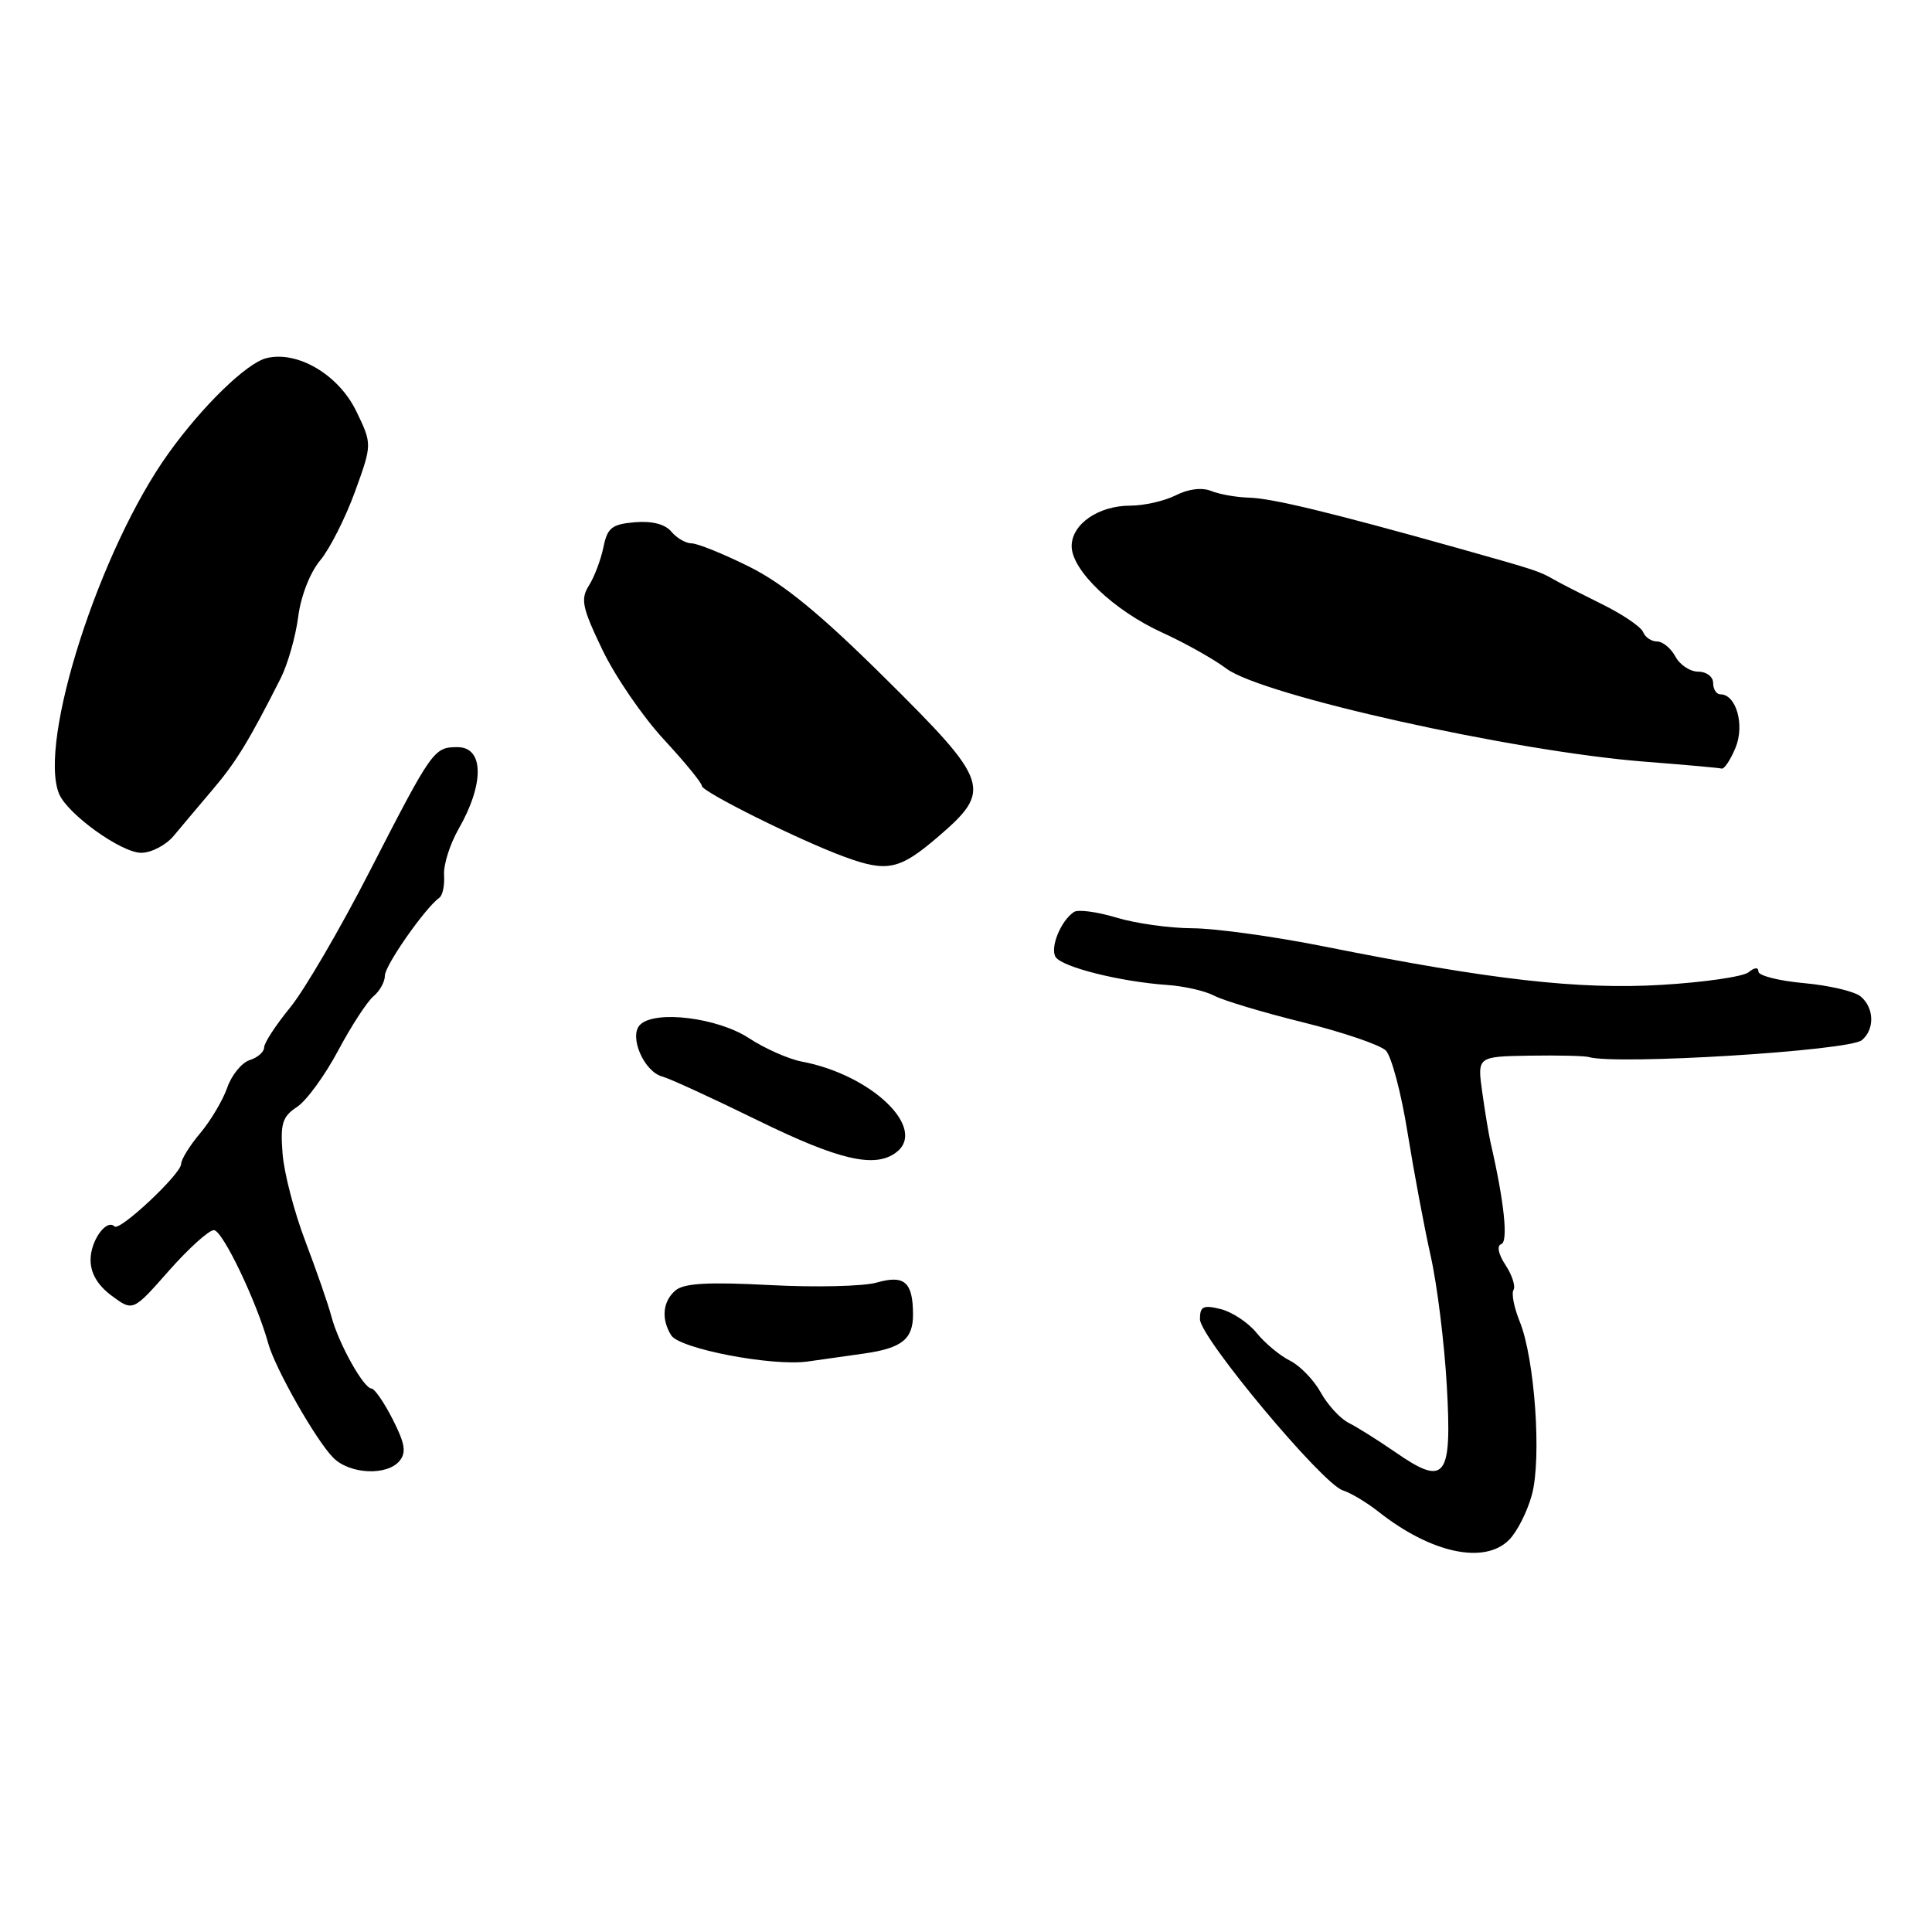 <?xml version="1.0" encoding="UTF-8" standalone="no"?>
<!DOCTYPE svg PUBLIC "-//W3C//DTD SVG 1.1//EN" "http://www.w3.org/Graphics/SVG/1.1/DTD/svg11.dtd" >
<svg xmlns="http://www.w3.org/2000/svg" xmlns:xlink="http://www.w3.org/1999/xlink" version="1.1" viewBox="0 0 256 256">
 <g >
 <path fill="currentColor"
d=" M 199.95 204.05 C 201.02 202.98 202.39 200.28 202.99 198.04 C 204.29 193.21 203.36 180.03 201.38 175.14 C 200.63 173.30 200.25 171.40 200.55 170.92 C 200.84 170.45 200.37 168.96 199.49 167.63 C 198.53 166.16 198.31 165.06 198.93 164.85 C 199.87 164.53 199.31 159.21 197.53 151.50 C 197.28 150.40 196.77 147.36 196.41 144.75 C 195.74 140.00 195.74 140.00 202.62 139.88 C 206.40 139.82 209.95 139.90 210.50 140.06 C 214.09 141.15 245.01 139.24 246.70 137.83 C 248.43 136.40 248.35 133.53 246.54 132.03 C 245.73 131.36 242.36 130.57 239.04 130.27 C 235.72 129.97 233.00 129.28 233.00 128.74 C 233.00 128.14 232.50 128.17 231.71 128.82 C 231.01 129.41 225.82 130.16 220.18 130.50 C 209.17 131.15 197.60 129.84 175.50 125.42 C 168.90 124.10 161.03 123.01 158.00 123.00 C 154.97 122.99 150.43 122.35 147.91 121.58 C 145.38 120.82 142.86 120.48 142.31 120.84 C 140.57 121.98 139.11 125.56 139.87 126.80 C 140.70 128.14 148.39 130.07 154.62 130.51 C 156.89 130.66 159.71 131.31 160.88 131.93 C 162.05 132.56 167.34 134.15 172.64 135.46 C 177.94 136.77 182.88 138.46 183.63 139.20 C 184.37 139.95 185.67 144.82 186.50 150.03 C 187.34 155.24 188.72 162.61 189.57 166.41 C 190.43 170.22 191.39 177.97 191.71 183.64 C 192.41 195.91 191.53 197.03 184.86 192.40 C 182.61 190.85 179.85 189.11 178.71 188.54 C 177.58 187.97 175.91 186.15 175.00 184.50 C 174.09 182.85 172.26 180.96 170.92 180.29 C 169.59 179.63 167.60 177.97 166.50 176.61 C 165.40 175.25 163.26 173.84 161.75 173.46 C 159.43 172.89 159.00 173.10 159.00 174.80 C 159.00 177.21 175.20 196.61 177.93 197.48 C 178.98 197.81 181.09 199.08 182.63 200.29 C 189.60 205.80 196.67 207.33 199.95 204.05 Z  M 52.94 193.58 C 53.86 192.46 53.67 191.28 52.04 188.08 C 50.90 185.83 49.63 184.00 49.23 183.99 C 48.19 183.98 44.88 178.05 43.93 174.50 C 43.50 172.85 41.93 168.35 40.47 164.50 C 39.00 160.65 37.63 155.40 37.44 152.84 C 37.13 148.88 37.42 147.95 39.34 146.69 C 40.59 145.88 43.04 142.52 44.79 139.24 C 46.54 135.95 48.66 132.70 49.49 132.01 C 50.32 131.32 51.00 130.09 51.00 129.27 C 51.00 127.93 56.33 120.30 58.23 118.94 C 58.66 118.63 58.93 117.28 58.84 115.94 C 58.75 114.60 59.61 111.87 60.75 109.87 C 64.20 103.86 64.14 99.00 60.62 99.00 C 57.49 99.00 57.27 99.32 48.99 115.44 C 45.08 123.07 40.33 131.20 38.44 133.51 C 36.55 135.82 35.00 138.19 35.00 138.79 C 35.00 139.38 34.14 140.14 33.08 140.47 C 32.03 140.81 30.69 142.45 30.11 144.12 C 29.53 145.78 27.92 148.50 26.53 150.15 C 25.14 151.80 24.00 153.64 24.00 154.23 C 24.00 155.55 15.86 163.19 15.18 162.51 C 14.11 161.45 12.00 164.39 12.00 166.93 C 12.00 168.72 12.94 170.32 14.81 171.70 C 17.62 173.78 17.62 173.78 22.37 168.39 C 24.99 165.43 27.67 163.00 28.34 163.00 C 29.48 163.00 34.00 172.44 35.54 178.00 C 36.46 181.34 41.89 190.89 44.17 193.17 C 46.35 195.35 51.28 195.58 52.94 193.58 Z  M 114.50 179.35 C 119.53 178.63 121.00 177.44 120.98 174.13 C 120.96 169.88 119.84 168.90 116.20 169.94 C 114.44 170.45 108.06 170.60 102.03 170.28 C 93.91 169.85 90.66 170.03 89.53 170.97 C 87.81 172.40 87.58 174.78 88.94 176.94 C 90.07 178.72 102.26 181.06 107.00 180.41 C 108.92 180.14 112.30 179.66 114.50 179.35 Z  M 118.75 152.70 C 122.91 149.55 115.53 142.43 106.27 140.67 C 104.50 140.34 101.35 138.94 99.27 137.58 C 95.12 134.84 86.79 133.81 84.81 135.79 C 83.30 137.30 85.32 142.01 87.77 142.65 C 88.72 142.90 94.45 145.53 100.50 148.50 C 111.19 153.73 115.94 154.83 118.75 152.70 Z  M 124.25 110.92 C 131.54 104.67 131.19 103.64 117.25 89.83 C 108.68 81.34 103.82 77.35 99.28 75.09 C 95.86 73.39 92.42 72.00 91.65 72.00 C 90.88 72.00 89.67 71.30 88.96 70.45 C 88.13 69.45 86.41 69.01 84.12 69.20 C 81.08 69.46 80.48 69.93 79.96 72.50 C 79.62 74.15 78.76 76.44 78.04 77.58 C 76.90 79.39 77.13 80.49 79.81 86.08 C 81.50 89.61 85.16 94.95 87.94 97.96 C 90.72 100.96 93.00 103.74 93.00 104.14 C 93.00 104.91 105.86 111.31 111.86 113.52 C 117.55 115.61 119.17 115.27 124.25 110.92 Z  M 23.02 110.75 C 24.05 109.51 26.38 106.75 28.19 104.61 C 31.29 100.97 33.00 98.16 37.20 89.86 C 38.13 88.01 39.17 84.36 39.51 81.75 C 39.86 78.99 41.08 75.86 42.43 74.25 C 43.69 72.74 45.76 68.65 47.03 65.17 C 49.32 58.85 49.32 58.85 47.19 54.45 C 44.84 49.63 39.40 46.43 35.29 47.46 C 32.66 48.12 26.79 53.83 22.31 60.09 C 13.21 72.78 5.02 98.29 7.82 105.17 C 8.92 107.86 16.06 113.00 18.71 113.00 C 20.05 113.00 21.99 111.99 23.02 110.75 Z  M 229.96 99.09 C 231.21 96.08 230.06 92.00 227.96 92.00 C 227.43 92.00 227.00 91.33 227.00 90.50 C 227.00 89.67 226.12 89.00 225.04 89.00 C 223.95 89.00 222.59 88.10 222.00 87.00 C 221.41 85.90 220.32 85.00 219.57 85.00 C 218.82 85.00 217.99 84.44 217.72 83.75 C 217.44 83.06 215.03 81.42 212.36 80.10 C 209.69 78.78 206.82 77.32 206.00 76.85 C 203.93 75.66 203.70 75.59 193.00 72.58 C 176.13 67.85 168.56 66.03 165.50 65.94 C 163.85 65.90 161.60 65.50 160.50 65.06 C 159.26 64.56 157.47 64.78 155.80 65.63 C 154.31 66.38 151.60 67.00 149.77 67.00 C 145.55 67.00 142.00 69.45 142.00 72.37 C 142.00 75.57 147.57 80.89 154.00 83.82 C 157.03 85.20 160.85 87.35 162.50 88.59 C 167.23 92.15 200.67 99.59 218.00 100.93 C 223.22 101.34 227.78 101.74 228.13 101.84 C 228.47 101.93 229.30 100.69 229.96 99.09 Z "/>
</g>
</svg>